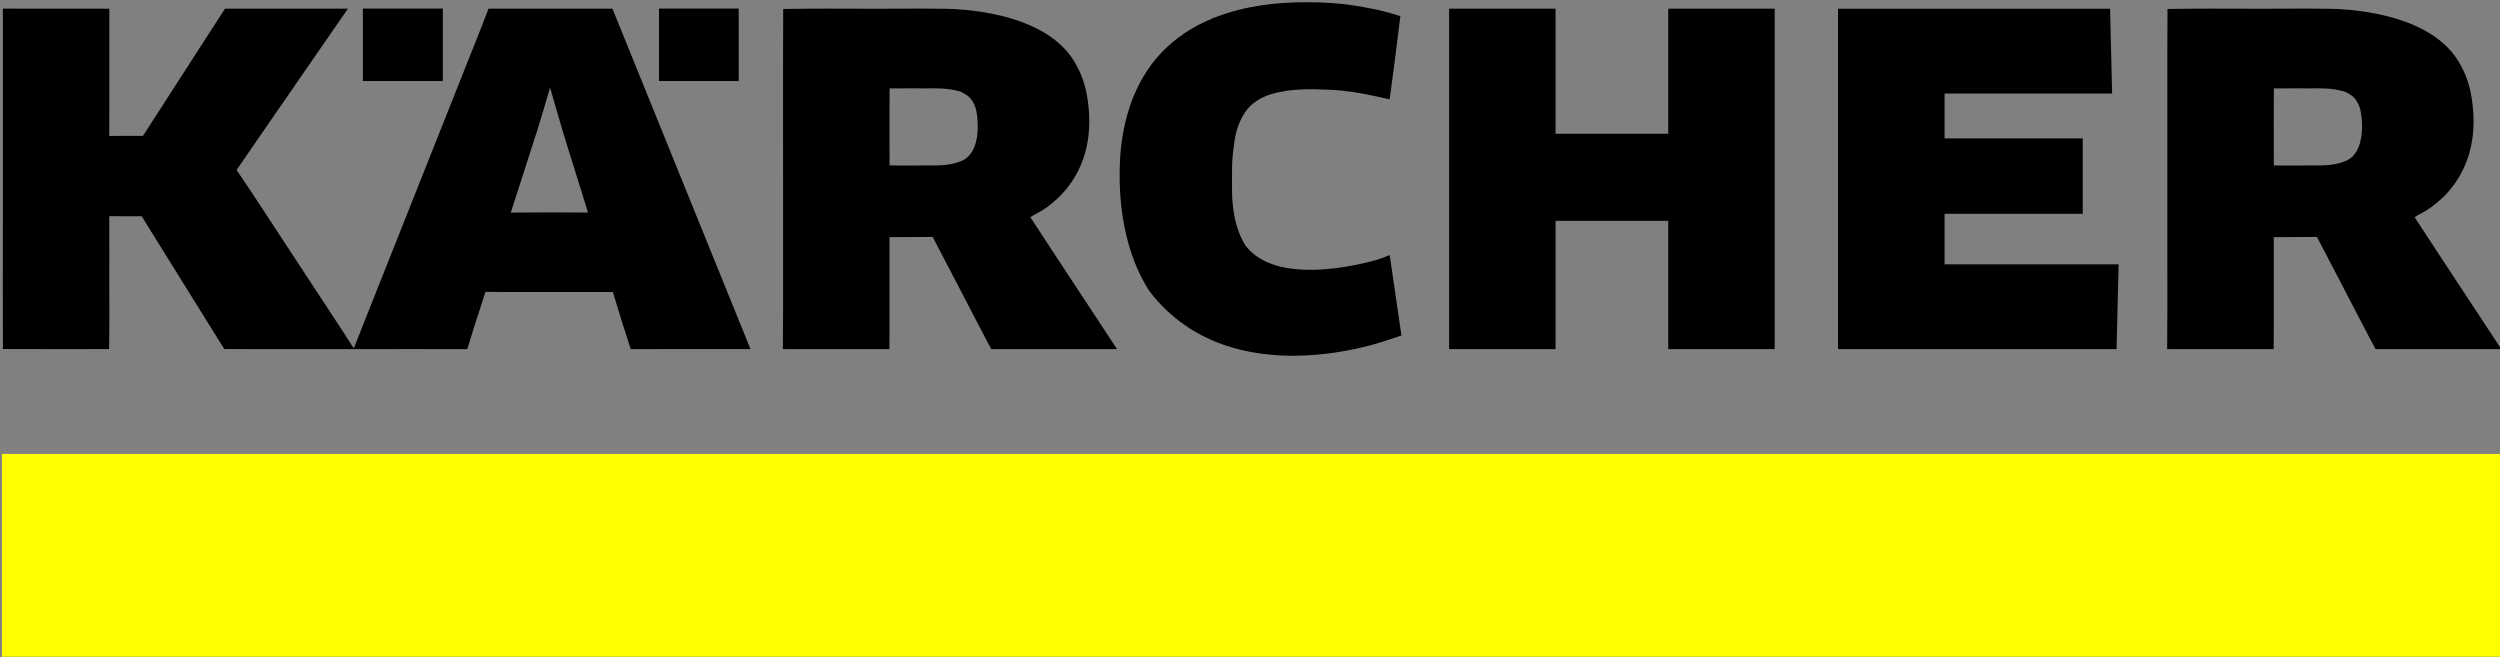 <?xml version="1.0" encoding="utf-8"?>
<!-- Generator: Adobe Illustrator 16.0.0, SVG Export Plug-In . SVG Version: 6.00 Build 0)  -->
<!DOCTYPE svg PUBLIC "-//W3C//DTD SVG 1.1//EN" "http://www.w3.org/Graphics/SVG/1.1/DTD/svg11.dtd">
<svg version="1.1" id="Ebene_1" xmlns="http://www.w3.org/2000/svg" xmlns:xlink="http://www.w3.org/1999/xlink" x="0px" y="0px"
	 width="1888.405px" height="496.475px" viewBox="0 0 1888.405 496.475" enable-background="new 0 0 1888.405 496.475"
	 xml:space="preserve">
<rect x="0" y="0" width="1888.405" height="496.475" fill="#808080" stroke="none"/>
<rect x="274.11" y="6.482" fill-rule="evenodd" clip-rule="evenodd" width="60.37" height="54.712"/>
<rect x="497.787" y="6.477" fill-rule="evenodd" clip-rule="evenodd" width="60.195" height="54.716"/>
<g>
	<path fill-rule="evenodd" clip-rule="evenodd" d="M1636.988,263.695l13.621,0.007c17.609,0.009,35.093-0.002,52.681,0l14.169,0.003
		l0.075-23.505c0.02-6.071-0.019-12.125-0.002-18.215c0.026-9.833-0.017-19.581-0.004-29.405l0.017-13.453l19.084-0.092
		l13.477-0.065l0.974,1.777l39.104,75.07l4.229,7.892l17.862-0.003c18.613-0.003,37.219-0.01,55.821-0.001l21.299,0.01
		l-21.79-33.114c-14.594-22.179-29.255-44.332-43.721-66.56c1.376-0.937,2.747-1.701,4.107-2.396
		c2.736-1.399,51.463-24.887,38.167-92.411c-0.609-2.724-1.344-5.417-2.222-8.066c-1.211-3.656-2.734-7.201-4.543-10.589
		c-21.745-44.071-95.791-43.89-101.476-43.967c-17.193-0.232-34.376-0.003-51.619-0.013c-23.021-0.013-45.747-0.276-69.054,0.201
		c-0.256,43.155-0.049,85.813-0.111,128.763c-0.031,21.48,0.016,42.87,0.001,64.338c-0.008,10.734-0.019,21.438,0.012,32.167
		c0.003,1.026,0,2.051-0.005,3.077L1636.988,263.695z M1744.719,124.98c9.354,0.07,18.562,0.284,27.371-3.488
		c9.457-4.05,12.064-15.77,12.089-25.309c0.025-9.616-0.98-21.483-11.254-26.013c-0.579-0.255-0.595-0.602-1.294-0.757
		c-0.61-0.136-0.947-0.315-1.426-0.456c-8.461-2.479-17.188-2.3-25.987-2.196c-2.545,0.03-5.055-0.023-7.562-0.021l-19.044,0.025
		l-0.09,15.41c-0.065,11.279,0.038,22.438,0.042,33.799l0.003,8.955l9.164,0.127C1732.74,125.14,1738.676,124.935,1744.719,124.98z"
		/>
	<rect x="1.443" y="342.906" fill-rule="evenodd" clip-rule="evenodd" fill="#FFFF01" width="1887.418" height="153.15"/>
	<path fill-rule="evenodd" clip-rule="evenodd" d="M1050.205,256.195l8.401-2.79l-1.204-8.108
		c-1.933-13.025-3.745-26.062-5.688-39.112c-0.617-4.142-2.016-13.534-2.016-13.534s-3.601,1.457-6.074,2.458
		c-2.342,0.948-75.687,23.832-102.042-8.615c-1.479-1.821-11.097-15.663-10.96-43.692c-0.086-4.645,0.102-9.313,0.014-13.964
		c-0.14-7.405,0.801-14.729,1.828-22.041c1.074-7.649,3.519-15.082,7.724-21.576c4.666-7.206,12.371-11.886,20.594-14.276
		c14.206-4.129,29.375-3.804,44.134-3.127c11.961,0.549,23.862,2.558,35.559,5.191l9.202,2.072l2.585-19.31
		c0.529-3.957,1.092-7.901,1.558-11.891c0.75-6.434,1.621-12.797,2.407-19.204l1.539-12.532l-6.363-1.914
		c-9.286-2.793-18.73-4.43-28.258-5.993c-11.583-1.9-23.268-2.479-35.03-2.551c-23.911-0.145-47.868,2.733-70.175,11.405
		c-0.454,0.176-0.893,0.21-1.356,0.402c-0.537,0.223-0.982,0.552-1.499,0.765c-14.014,5.754-26.936,14.214-37.471,25.181
		c-10.524,10.954-18.245,24.262-23.366,38.577c-4.63,12.943-7.095,26.53-8.105,40.281c-3.304,55.522,13.269,88.392,22.35,102
		C930.727,300.838,1048.622,256.72,1050.205,256.195z"/>
	<path fill-rule="evenodd" clip-rule="evenodd" d="M82.413,263.66l0.15-14.979c0.178-17.749-0.157-35.354,0.026-53.108
		c0.048-4.64-0.032-9.239-0.036-13.867l-0.017-18.383l8.696,0.012l15.841,0.022l7.423,12.038
		c13.852,22.235,27.65,44.479,41.482,66.724c1.217,1.958,2.441,3.91,3.658,5.863l9.791,15.709l18.223,0.012
		c9.646,0.006,19.297-0.003,28.945,0c22.886,0.008,45.772-0.011,68.652-0.001c11.359,0.005,22.735,0.005,34.082-0.003
		c3.54-0.003,7.106,0.014,10.65,0.012l22.996-0.007l3.372-10.981c0.788-2.564,1.561-5.131,2.413-7.674
		c0.601-1.793,1.191-3.619,1.769-5.423l6.149-19.185l14.292,0.13c1.54,0.01,3.08,0.034,4.617,0.021
		c2.719-0.024,5.441-0.005,8.161-0.005c11.362-0.003,22.725-0.004,34.086,0c1.693,0,3.387-0.001,5.08-0.002l29.976-0.024
		l5.318,17.292c0.468,1.736,1.031,3.438,1.575,5.146l6.611,20.74l23.221-0.038c1.037-0.002,2.075-0.003,3.112-0.002
		c11.363,0.016,22.727,0,34.086,0.006c3.065,0.001,6.136,0,9.203-0.001l20.848-0.005l-13.06-32.228
		c-14.774-36.458-29.584-72.928-44.354-109.38c-9.266-22.867-18.582-45.81-27.829-68.616c-3.665-9.039-7.375-18.171-11.049-27.243
		l-7.967-19.668l-21.811-0.003c-12.443-0.005-24.902-0.004-37.354-0.003L369.008,6.56l-5.483,14.208
		c-2.159,5.66-4.481,11.194-6.704,16.823c-4.507,11.41-9.025,22.722-13.567,34.159c-18.19,45.807-36.319,91.364-54.449,136.98
		c-4.477,11.265-9.002,22.609-13.462,33.88c-0.813,2.054-1.623,4.111-2.434,6.167l-5.667,14.368l-7.7-11.94
		c-0.501-0.777-1.005-1.555-1.514-2.33c-14.814-22.57-29.673-45.193-44.445-67.735c-7.529-11.489-15.155-23.068-22.653-34.539
		c-0.48-0.736-0.971-1.468-1.464-2.2L178.702,128.4l13.95-20.281c6.449-9.375,12.979-18.794,19.463-28.204
		c7.726-11.213,15.487-22.419,23.203-33.608c3.726-5.403,7.468-10.805,11.207-16.214l16.273-23.538l-18.36,0.002
		c-3.992,0-8.006,0-12.002-0.001c-5.825,0-11.651,0-17.479,0.001l-45.012,0.001l-13.076,20.239
		c-11.637,18.012-23.25,36.095-34.848,54.066c-1.843,2.856-3.729,5.754-5.561,8.61c-0.708,1.104-1.419,2.214-2.133,3.323
		l-6.327,9.838l-12.383,0.011l-13.084,0.011l0.031-15.196c0.004-2.211,0.012-4.424,0.011-6.634
		c-0.009-18.331-0.005-36.653-0.003-54.988l0.001-19.265L62.958,6.56L2.172,6.514l0.003,23.917
		c0.001,9.438-0.021,18.871-0.004,28.313c0.04,22.735-0.056,45.438,0.003,68.178c0.078,30.365-0.065,60.676-0.031,91.03
		l0.051,45.676l15.334,0.055c13.056,0.047,25.78,0.051,38.661,0.026L82.413,263.66z M385.849,160.578l19.773-0.099l9.186-0.046
		l18.354,0.063l10.985,0.037l-5.948-19.259c-2.762-8.945-5.552-17.864-8.39-26.798c-3.564-11.216-6.849-22.435-10.105-33.735
		l-4.2-14.575l-4.669,15.851c-1.628,5.529-3.281,11.046-4.971,16.55c-0.302,0.983-0.704,1.916-1.014,2.898
		c-3.817,12.097-7.752,24.15-11.626,36.193L385.849,160.578z"/>
	<path fill-rule="evenodd" clip-rule="evenodd" d="M591.359,263.695l13.621,0.007c17.609,0.009,35.093-0.002,52.681,0l14.168,0.003
		l0.076-23.505c0.02-6.071-0.019-12.125-0.002-18.215c0.026-9.833-0.017-19.581-0.004-29.405l0.017-13.453L691,179.035l13.478-0.065
		l0.973,1.777l39.104,75.07l4.229,7.892l17.863-0.003c18.613-0.003,37.219-0.01,55.821-0.001l21.299,0.01l-21.79-33.114
		c-14.594-22.179-29.256-44.332-43.721-66.56c1.375-0.937,2.747-1.701,4.107-2.396c2.737-1.399,51.463-24.887,38.167-92.411
		c-0.608-2.724-1.343-5.417-2.221-8.066c-1.211-3.656-2.734-7.201-4.543-10.589C792.02,6.507,717.974,6.688,712.289,6.611
		c-17.193-0.232-34.376-0.003-51.619-0.013c-23.021-0.013-45.747-0.276-69.054,0.201c-0.256,43.155-0.049,85.813-0.111,128.763
		c-0.031,21.48,0.015,42.87,0.001,64.338c-0.007,10.734-0.019,21.438,0.012,32.167c0.003,1.026,0,2.051-0.005,3.077L591.359,263.695
		z M699.09,124.98c9.354,0.07,18.561,0.284,27.37-3.488c9.458-4.05,12.065-15.77,12.09-25.309
		c0.025-9.616-0.98-21.483-11.254-26.013c-0.579-0.255-0.595-0.602-1.294-0.757c-0.61-0.136-0.947-0.315-1.426-0.456
		c-8.461-2.479-17.188-2.3-25.987-2.196c-2.545,0.03-5.055-0.023-7.561-0.021l-19.044,0.025l-0.09,15.41
		c-0.066,11.279,0.038,22.438,0.042,33.799l0.003,8.955l9.164,0.127C687.111,125.14,693.047,124.935,699.09,124.98z"/>
	<polygon fill-rule="evenodd" clip-rule="evenodd" points="1260.134,166.815 1260.134,263.7 1340.54,263.7 1340.54,6.557 
		1260.134,6.557 1260.134,101.03 1175.005,101.03 1175.005,6.557 1094.598,6.557 1094.598,263.7 1175.005,263.7 1175.005,166.815 	
		"/>
	<polygon fill-rule="evenodd" clip-rule="evenodd" points="1468.857,161.522 1573.22,161.522 1573.22,104.523 1468.857,104.523 
		1468.857,70.642 1595.427,70.642 1593.865,6.607 1424.479,6.607 1424.479,6.61 1388.371,6.61 1388.371,263.697 1429.374,263.697 
		1429.374,263.706 1598.76,263.706 1600.321,199.67 1468.857,199.67 	"/>
</g>
</svg>
